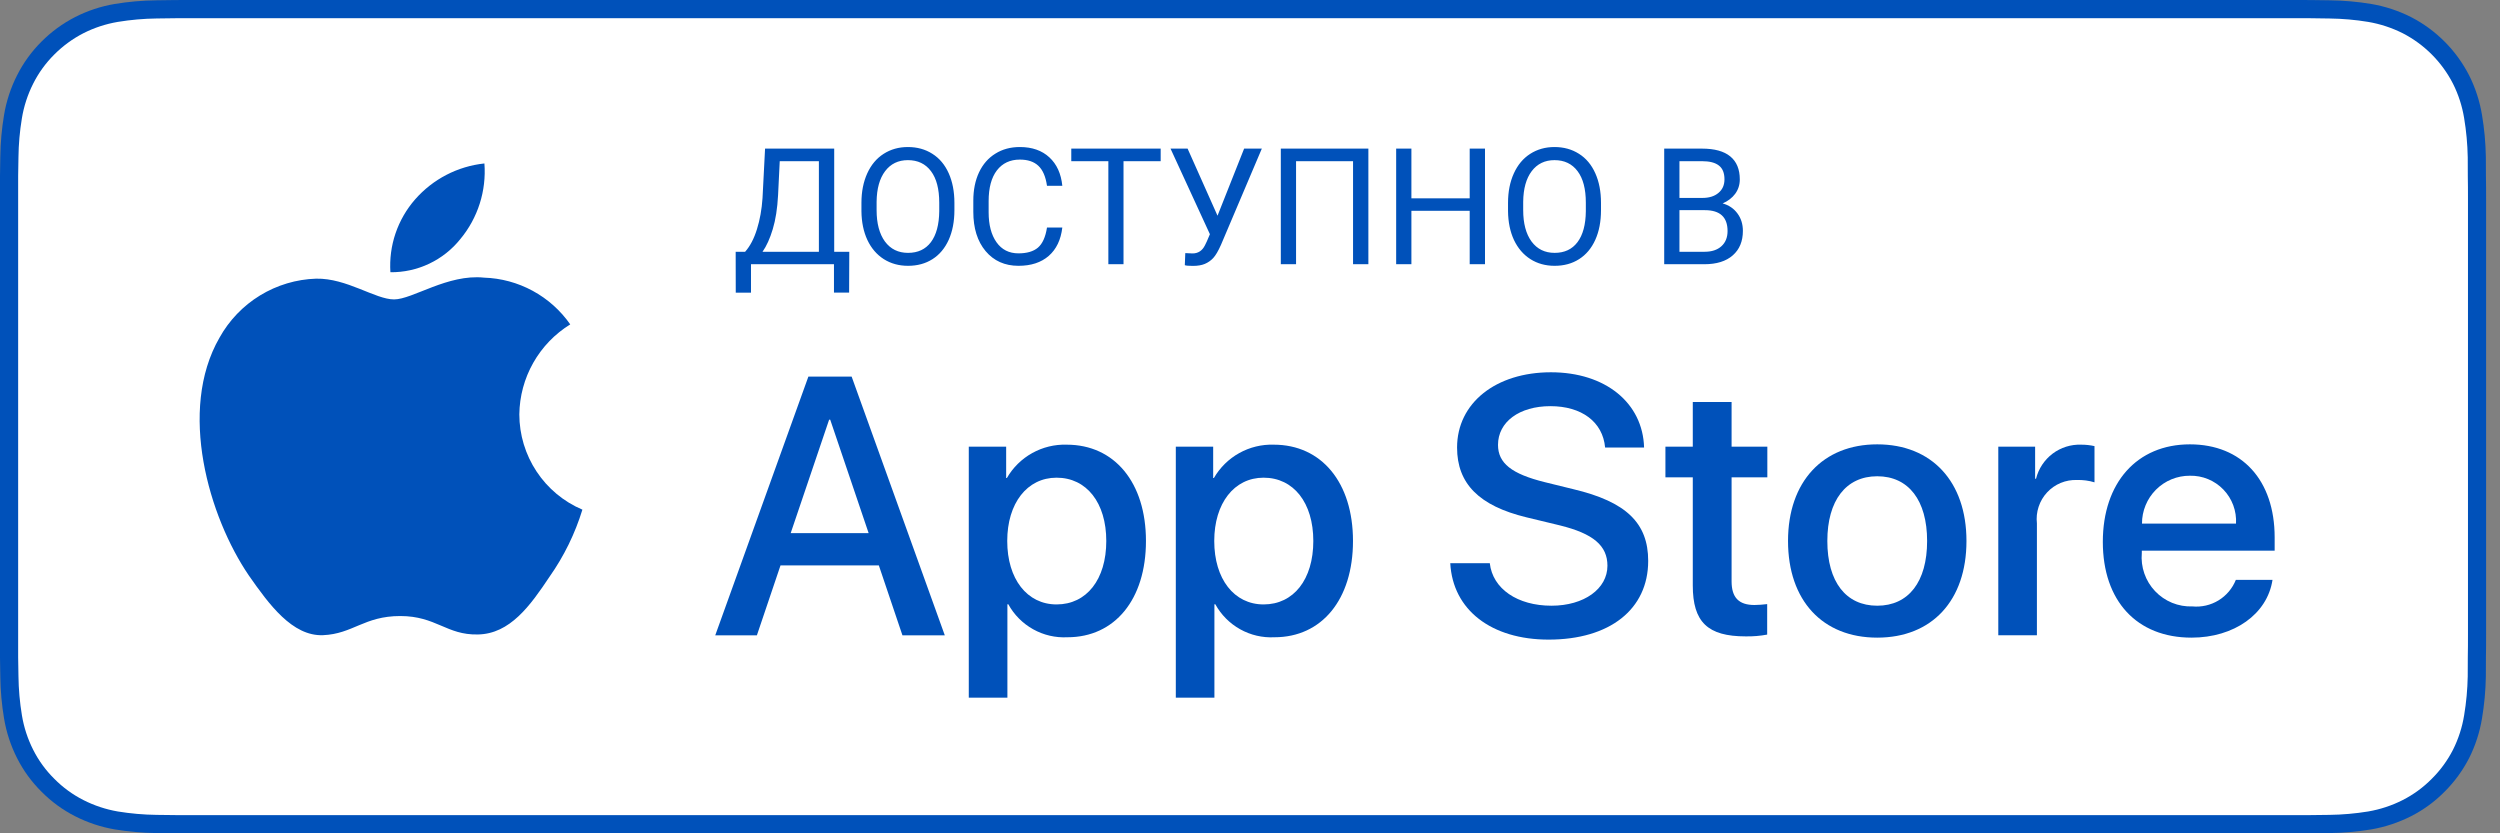 <svg width="123" height="41" viewBox="0 0 123 41" fill="none" xmlns="http://www.w3.org/2000/svg">
<rect x="0" y="0" width="123" height="41" fill="#808080" stroke="none"/>
<path d="M112.576 0H9.746C9.371 0 9.001 0 8.627 0.002C8.314 0.004 8.004 0.01 7.688 0.015C7.001 0.023 6.317 0.084 5.639 0.196C4.963 0.311 4.308 0.528 3.696 0.839C3.085 1.153 2.527 1.56 2.042 2.047C1.554 2.533 1.147 3.094 0.838 3.709C0.527 4.323 0.311 4.981 0.199 5.66C0.085 6.338 0.024 7.024 0.015 7.712C0.006 8.026 0.005 8.341 0 8.656V32.348C0.005 32.666 0.006 32.974 0.015 33.292C0.024 33.98 0.085 34.666 0.199 35.344C0.311 36.024 0.527 36.682 0.838 37.296C1.147 37.91 1.554 38.468 2.042 38.951C2.525 39.44 3.084 39.848 3.696 40.159C4.308 40.471 4.963 40.689 5.639 40.806C6.317 40.917 7.001 40.978 7.688 40.987C8.004 40.994 8.314 40.998 8.627 40.998C9.001 41 9.371 41 9.746 41H112.576C112.943 41 113.316 41 113.684 40.998C113.995 40.998 114.315 40.994 114.626 40.987C115.311 40.978 115.995 40.918 116.67 40.806C117.349 40.688 118.006 40.47 118.621 40.159C119.233 39.848 119.791 39.44 120.274 38.951C120.761 38.466 121.168 37.908 121.482 37.296C121.79 36.682 122.004 36.024 122.115 35.344C122.229 34.666 122.292 33.98 122.304 33.292C122.308 32.974 122.308 32.666 122.308 32.348C122.316 31.975 122.316 31.605 122.316 31.227V9.775C122.316 9.399 122.316 9.027 122.308 8.656C122.308 8.341 122.308 8.026 122.304 7.712C122.292 7.024 122.229 6.338 122.115 5.66C122.003 4.981 121.79 4.323 121.482 3.709C120.851 2.476 119.85 1.472 118.621 0.839C118.006 0.529 117.349 0.312 116.67 0.196C115.995 0.083 115.311 0.023 114.626 0.015C114.315 0.01 113.995 0.004 113.684 0.002C113.316 0 112.943 0 112.576 0V0Z" fill="#0051BA"/>
<path d="M8.632 40.103C8.321 40.103 8.017 40.099 7.708 40.092C7.068 40.084 6.429 40.028 5.797 39.925C5.208 39.823 4.637 39.634 4.104 39.363C3.575 39.095 3.093 38.743 2.676 38.321C2.253 37.904 1.9 37.421 1.633 36.89C1.362 36.355 1.175 35.783 1.078 35.191C0.973 34.556 0.916 33.913 0.908 33.269C0.901 33.053 0.893 32.334 0.893 32.334V8.656C0.893 8.656 0.902 7.947 0.908 7.739C0.915 7.096 0.972 6.454 1.077 5.82C1.174 5.227 1.362 4.652 1.632 4.116C1.899 3.585 2.249 3.102 2.67 2.683C3.09 2.261 3.574 1.907 4.103 1.635C4.636 1.365 5.205 1.178 5.793 1.078C6.427 0.974 7.068 0.917 7.71 0.909L8.633 0.897H113.679L114.612 0.91C115.249 0.918 115.884 0.973 116.512 1.077C117.106 1.178 117.681 1.367 118.22 1.638C119.281 2.186 120.144 3.054 120.688 4.119C120.955 4.651 121.139 5.221 121.235 5.809C121.342 6.448 121.401 7.095 121.413 7.743C121.416 8.033 121.416 8.345 121.416 8.656C121.424 9.04 121.424 9.406 121.424 9.775V31.226C121.424 31.599 121.424 31.962 121.416 32.328C121.416 32.662 121.416 32.967 121.412 33.281C121.4 33.918 121.342 34.553 121.237 35.181C121.142 35.777 120.956 36.354 120.685 36.893C120.416 37.418 120.066 37.898 119.647 38.313C119.23 38.737 118.747 39.091 118.217 39.361C117.68 39.634 117.105 39.824 116.512 39.925C115.88 40.028 115.241 40.084 114.601 40.092C114.302 40.099 113.988 40.103 113.684 40.103L112.576 40.105L8.632 40.103Z" fill="white"/>
<path d="M25.551 20.386C25.562 19.496 25.798 18.623 26.236 17.85C26.674 17.076 27.3 16.426 28.056 15.96C27.576 15.272 26.942 14.706 26.206 14.307C25.469 13.908 24.65 13.686 23.814 13.66C22.029 13.472 20.298 14.731 19.389 14.731C18.461 14.731 17.061 13.679 15.553 13.71C14.578 13.741 13.627 14.026 12.794 14.535C11.96 15.045 11.273 15.762 10.798 16.617C8.743 20.186 10.276 25.432 12.245 28.317C13.231 29.729 14.382 31.307 15.889 31.251C17.363 31.19 17.914 30.309 19.693 30.309C21.457 30.309 21.973 31.251 23.51 31.216C25.093 31.19 26.089 29.797 27.04 28.371C27.748 27.364 28.293 26.252 28.654 25.075C27.735 24.685 26.95 24.032 26.399 23.198C25.847 22.364 25.552 21.386 25.551 20.386Z" fill="#0051BA"/>
<path d="M22.648 11.763C23.511 10.725 23.936 9.39 23.833 8.042C22.515 8.181 21.298 8.813 20.423 9.811C19.996 10.299 19.669 10.867 19.46 11.481C19.251 12.096 19.166 12.746 19.208 13.394C19.867 13.401 20.519 13.258 21.115 12.975C21.711 12.693 22.235 12.278 22.648 11.763Z" fill="#0051BA"/>
<path d="M43.239 27.818H38.401L37.239 31.258H35.19L39.772 18.53H41.901L46.484 31.258H44.4L43.239 27.818ZM38.902 26.23H42.737L40.846 20.647H40.793L38.902 26.23Z" fill="#0051BA"/>
<path d="M56.381 26.616C56.381 29.5 54.842 31.353 52.519 31.353C51.931 31.384 51.346 31.248 50.831 30.96C50.316 30.673 49.892 30.247 49.608 29.729H49.564V34.325H47.664V21.976H49.503V23.519H49.538C49.835 23.004 50.266 22.579 50.785 22.291C51.304 22.002 51.891 21.859 52.484 21.878C54.833 21.878 56.381 23.74 56.381 26.616ZM54.429 26.616C54.429 24.737 53.461 23.502 51.983 23.502C50.532 23.502 49.556 24.763 49.556 26.616C49.556 28.486 50.532 29.738 51.983 29.738C53.461 29.738 54.429 28.512 54.429 26.616H54.429Z" fill="#0051BA"/>
<path d="M66.567 26.616C66.567 29.5 65.028 31.353 62.705 31.353C62.117 31.384 61.531 31.248 61.016 30.96C60.501 30.673 60.078 30.247 59.793 29.729H59.749V34.325H57.85V21.976H59.688V23.519H59.723C60.021 23.004 60.452 22.579 60.971 22.291C61.489 22.002 62.077 21.859 62.67 21.878C65.019 21.878 66.567 23.74 66.567 26.616ZM64.615 26.616C64.615 24.737 63.646 23.502 62.169 23.502C60.718 23.502 59.741 24.763 59.741 26.616C59.741 28.486 60.718 29.738 62.169 29.738C63.646 29.738 64.615 28.512 64.615 26.616Z" fill="#0051BA"/>
<path d="M73.298 27.71C73.439 28.972 74.662 29.801 76.333 29.801C77.934 29.801 79.086 28.972 79.086 27.834C79.086 26.846 78.391 26.255 76.746 25.849L75.101 25.452C72.77 24.887 71.688 23.794 71.688 22.02C71.688 19.824 73.597 18.316 76.306 18.316C78.989 18.316 80.828 19.824 80.889 22.02H78.972C78.857 20.75 77.81 19.983 76.28 19.983C74.749 19.983 73.702 20.759 73.702 21.888C73.702 22.788 74.371 23.318 76.007 23.723L77.406 24.067C80.01 24.685 81.091 25.734 81.091 27.596C81.091 29.977 79.2 31.469 76.192 31.469C73.377 31.469 71.476 30.012 71.353 27.71L73.298 27.71Z" fill="#0051BA"/>
<path d="M85.194 19.78V21.977H86.953V23.485H85.194V28.601C85.194 29.396 85.546 29.766 86.32 29.766C86.528 29.763 86.737 29.748 86.945 29.722V31.222C86.597 31.287 86.243 31.316 85.889 31.31C84.016 31.31 83.285 30.604 83.285 28.804V23.485H81.939V21.977H83.285V19.78H85.194Z" fill="#0051BA"/>
<path d="M87.971 26.617C87.971 23.697 89.686 21.862 92.36 21.862C95.043 21.862 96.75 23.697 96.75 26.617C96.75 29.545 95.052 31.372 92.36 31.372C89.669 31.372 87.971 29.545 87.971 26.617ZM94.814 26.617C94.814 24.614 93.899 23.432 92.36 23.432C90.821 23.432 89.905 24.623 89.905 26.617C89.905 28.628 90.821 29.801 92.36 29.801C93.899 29.801 94.814 28.628 94.814 26.617H94.814Z" fill="#0051BA"/>
<path d="M98.316 21.975H100.128V23.555H100.172C100.295 23.062 100.583 22.626 100.988 22.32C101.394 22.015 101.891 21.859 102.398 21.878C102.617 21.878 102.835 21.901 103.049 21.949V23.731C102.773 23.646 102.484 23.608 102.195 23.616C101.919 23.605 101.644 23.654 101.389 23.759C101.134 23.864 100.904 24.024 100.716 24.227C100.528 24.43 100.386 24.671 100.3 24.934C100.213 25.197 100.185 25.476 100.216 25.751V31.255H98.316L98.316 21.975Z" fill="#0051BA"/>
<path d="M111.807 28.531C111.552 30.215 109.915 31.372 107.822 31.372C105.13 31.372 103.459 29.563 103.459 26.661C103.459 23.75 105.139 21.862 107.742 21.862C110.303 21.862 111.913 23.626 111.913 26.44V27.092H105.377V27.207C105.346 27.549 105.389 27.893 105.502 28.217C105.614 28.541 105.794 28.837 106.03 29.085C106.265 29.334 106.551 29.529 106.867 29.659C107.184 29.788 107.525 29.849 107.866 29.836C108.315 29.878 108.766 29.774 109.151 29.539C109.536 29.304 109.835 28.95 110.003 28.531L111.807 28.531ZM105.386 25.761H110.012C110.029 25.454 109.983 25.147 109.876 24.858C109.769 24.57 109.604 24.307 109.391 24.086C109.177 23.865 108.921 23.69 108.637 23.573C108.354 23.456 108.049 23.399 107.742 23.406C107.433 23.404 107.126 23.464 106.84 23.581C106.554 23.699 106.294 23.872 106.075 24.091C105.856 24.31 105.682 24.57 105.564 24.857C105.445 25.144 105.385 25.451 105.386 25.761V25.761Z" fill="#0051BA"/>
<path d="M41.777 14.395H41.031V13H36.949V14.398H36.199L36.195 12.387H36.66C36.905 12.111 37.099 11.741 37.242 11.277C37.388 10.811 37.479 10.301 37.516 9.746L37.641 7.312H41.043V12.387H41.785L41.777 14.395ZM37.516 12.387H40.289V7.93H38.363L38.281 9.602C38.247 10.255 38.16 10.812 38.02 11.273C37.882 11.734 37.714 12.105 37.516 12.387ZM46.957 10.34C46.957 10.897 46.863 11.384 46.676 11.801C46.488 12.215 46.223 12.531 45.879 12.75C45.535 12.969 45.134 13.078 44.676 13.078C44.228 13.078 43.831 12.969 43.484 12.75C43.138 12.529 42.868 12.215 42.676 11.809C42.486 11.4 42.388 10.927 42.383 10.391V9.98C42.383 9.434 42.478 8.951 42.668 8.531C42.858 8.112 43.126 7.792 43.473 7.57C43.822 7.346 44.22 7.234 44.668 7.234C45.124 7.234 45.525 7.345 45.871 7.566C46.22 7.785 46.488 8.104 46.676 8.523C46.863 8.94 46.957 9.426 46.957 9.98V10.34ZM46.211 9.973C46.211 9.298 46.075 8.781 45.805 8.422C45.534 8.06 45.155 7.879 44.668 7.879C44.194 7.879 43.82 8.06 43.547 8.422C43.276 8.781 43.137 9.281 43.129 9.922V10.34C43.129 10.993 43.266 11.508 43.539 11.883C43.815 12.255 44.194 12.441 44.676 12.441C45.16 12.441 45.535 12.266 45.801 11.914C46.066 11.56 46.203 11.053 46.211 10.395V9.973ZM52.266 11.195C52.195 11.797 51.973 12.262 51.598 12.59C51.225 12.915 50.729 13.078 50.109 13.078C49.438 13.078 48.898 12.837 48.492 12.355C48.089 11.874 47.887 11.229 47.887 10.422V9.875C47.887 9.346 47.98 8.882 48.168 8.48C48.358 8.079 48.626 7.772 48.973 7.559C49.319 7.342 49.72 7.234 50.176 7.234C50.78 7.234 51.264 7.404 51.629 7.742C51.993 8.078 52.206 8.544 52.266 9.141H51.512C51.447 8.688 51.305 8.359 51.086 8.156C50.87 7.953 50.566 7.852 50.176 7.852C49.697 7.852 49.32 8.029 49.047 8.383C48.776 8.737 48.641 9.241 48.641 9.895V10.445C48.641 11.062 48.77 11.553 49.027 11.918C49.285 12.283 49.646 12.465 50.109 12.465C50.526 12.465 50.845 12.371 51.066 12.184C51.29 11.993 51.439 11.664 51.512 11.195H52.266ZM57.105 7.93H55.277V13H54.531V7.93H52.707V7.312H57.105V7.93ZM59.902 10.613L61.211 7.312H62.082L60.07 12.051C59.935 12.353 59.809 12.568 59.691 12.695C59.574 12.82 59.436 12.917 59.277 12.984C59.121 13.05 58.925 13.082 58.688 13.082C58.482 13.082 58.35 13.07 58.293 13.047L58.316 12.453L58.672 12.469C58.945 12.469 59.148 12.337 59.281 12.074L59.379 11.871L59.527 11.523L57.59 7.312H58.43L59.902 10.613ZM67.324 13H66.57V7.93H63.766V13H63.016V7.312H67.324V13ZM73.062 13H72.309V10.371H69.441V13H68.691V7.312H69.441V9.758H72.309V7.312H73.062V13ZM78.769 10.34C78.769 10.897 78.676 11.384 78.488 11.801C78.301 12.215 78.035 12.531 77.691 12.75C77.348 12.969 76.947 13.078 76.488 13.078C76.04 13.078 75.643 12.969 75.297 12.75C74.951 12.529 74.681 12.215 74.488 11.809C74.298 11.4 74.201 10.927 74.195 10.391V9.98C74.195 9.434 74.29 8.951 74.481 8.531C74.671 8.112 74.939 7.792 75.285 7.57C75.634 7.346 76.033 7.234 76.481 7.234C76.936 7.234 77.337 7.345 77.684 7.566C78.033 7.785 78.301 8.104 78.488 8.523C78.676 8.94 78.769 9.426 78.769 9.98V10.34ZM78.023 9.973C78.023 9.298 77.888 8.781 77.617 8.422C77.346 8.06 76.967 7.879 76.481 7.879C76.007 7.879 75.633 8.06 75.359 8.422C75.088 8.781 74.949 9.281 74.941 9.922V10.34C74.941 10.993 75.078 11.508 75.352 11.883C75.628 12.255 76.007 12.441 76.488 12.441C76.973 12.441 77.348 12.266 77.613 11.914C77.879 11.56 78.016 11.053 78.023 10.395V9.973ZM81.879 13V7.312H83.738C84.356 7.312 84.819 7.44 85.129 7.695C85.441 7.951 85.598 8.328 85.598 8.828C85.598 9.094 85.522 9.329 85.371 9.535C85.22 9.738 85.014 9.896 84.754 10.008C85.061 10.094 85.303 10.258 85.481 10.5C85.66 10.74 85.75 11.026 85.75 11.359C85.75 11.87 85.585 12.271 85.254 12.562C84.923 12.854 84.456 13 83.852 13H81.879ZM82.629 10.34V12.387H83.867C84.216 12.387 84.491 12.297 84.691 12.117C84.894 11.935 84.996 11.685 84.996 11.367C84.996 10.682 84.624 10.34 83.879 10.34H82.629ZM82.629 9.738H83.762C84.09 9.738 84.352 9.656 84.547 9.492C84.745 9.328 84.844 9.105 84.844 8.824C84.844 8.512 84.753 8.285 84.57 8.145C84.388 8.001 84.111 7.93 83.738 7.93H82.629V9.738Z" fill="#0051BA"/>
</svg>
